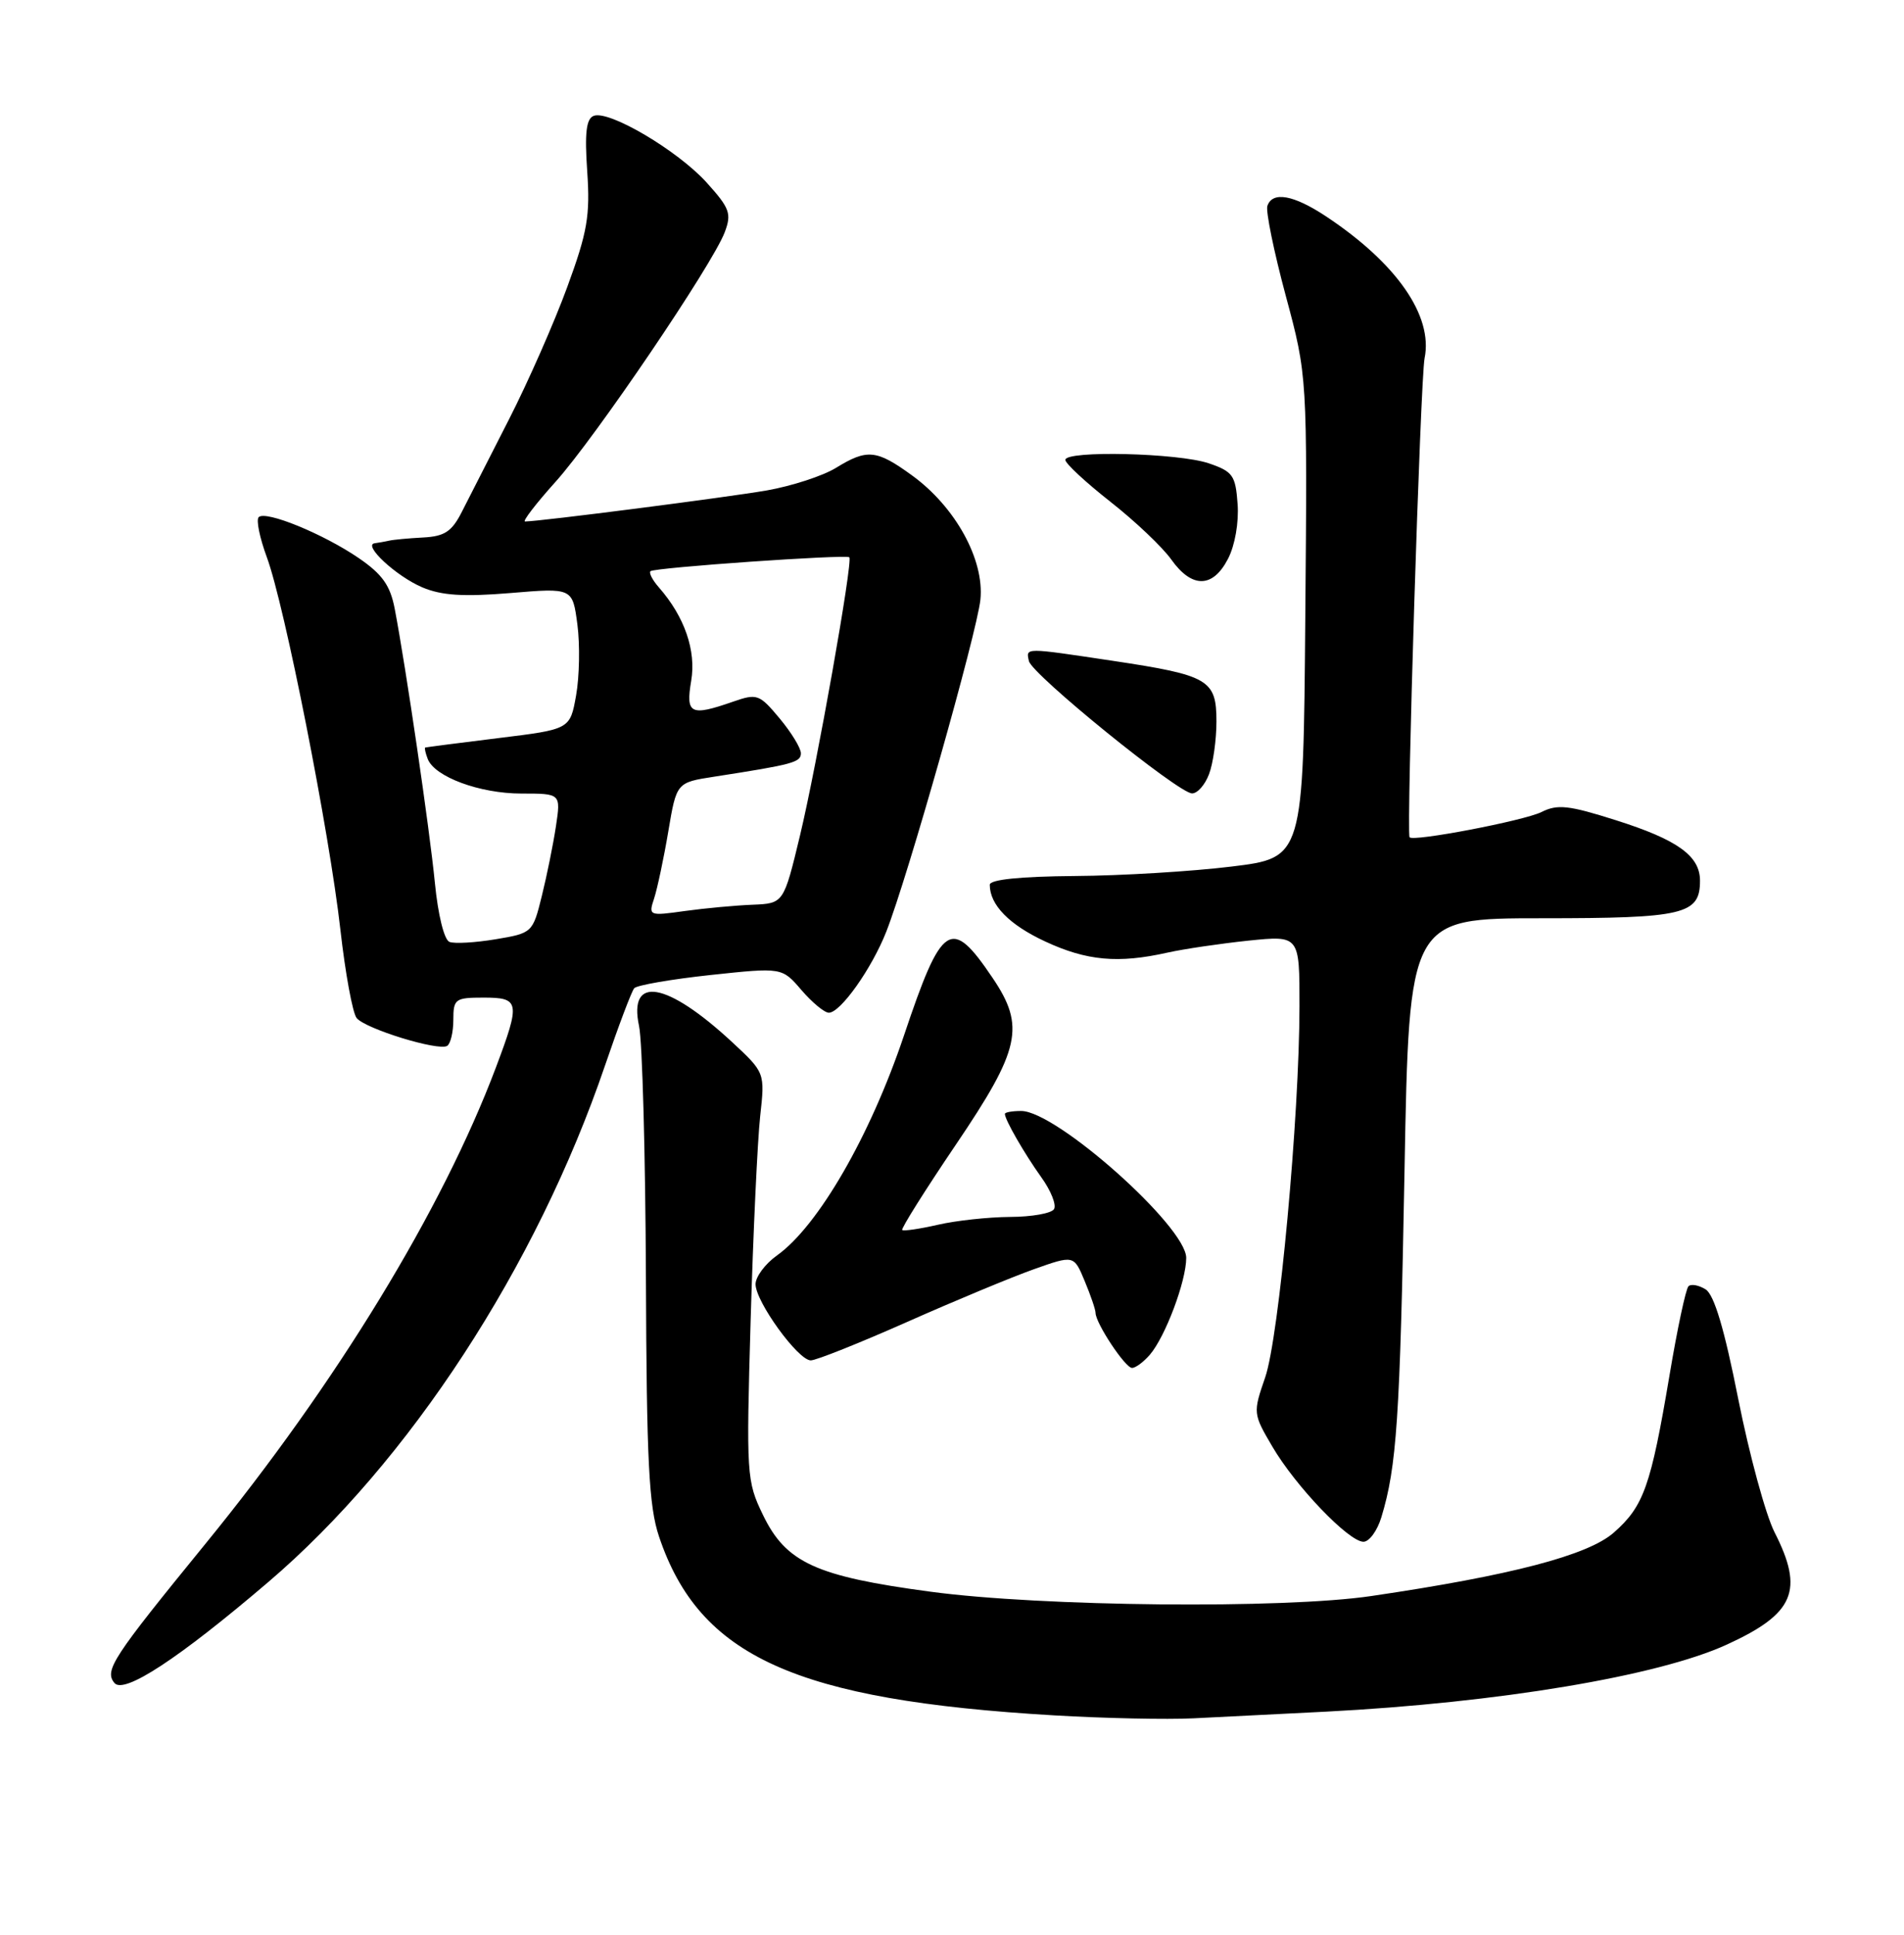 <?xml version="1.0" encoding="UTF-8" standalone="no"?>
<!DOCTYPE svg PUBLIC "-//W3C//DTD SVG 1.1//EN" "http://www.w3.org/Graphics/SVG/1.1/DTD/svg11.dtd" >
<svg xmlns="http://www.w3.org/2000/svg" xmlns:xlink="http://www.w3.org/1999/xlink" version="1.1" viewBox="0 0 252 256">
 <g >
 <path fill="currentColor"
d=" M 175.50 226.48 C 198.33 225.30 219.45 221.77 228.52 217.62 C 237.51 213.51 238.80 210.46 234.86 202.73 C 233.69 200.42 231.53 192.49 230.06 185.10 C 228.23 175.85 226.88 171.33 225.75 170.61 C 224.84 170.04 223.81 169.85 223.47 170.20 C 223.12 170.55 221.98 175.89 220.95 182.06 C 218.49 196.65 217.55 199.31 213.59 202.79 C 210.16 205.80 199.98 208.46 181.50 211.18 C 169.86 212.90 137.90 212.59 123.17 210.61 C 107.98 208.58 104.03 206.77 100.98 200.45 C 98.81 195.97 98.76 195.17 99.35 174.67 C 99.69 163.02 100.26 150.90 100.61 147.71 C 101.25 141.93 101.25 141.93 96.88 137.87 C 88.25 129.88 83.14 129.00 84.58 135.76 C 85.02 137.82 85.42 152.78 85.49 169.00 C 85.58 193.37 85.88 199.34 87.23 203.33 C 92.57 219.20 105.30 224.96 139.50 226.97 C 146.10 227.36 154.43 227.54 158.00 227.36 C 161.57 227.19 169.45 226.79 175.50 226.48 Z  M 35.51 209.33 C 54.16 193.42 71.00 167.60 80.07 141.00 C 81.85 135.78 83.59 131.17 83.94 130.76 C 84.29 130.36 88.83 129.57 94.04 129.01 C 103.50 128.00 103.50 128.00 106.07 131.00 C 107.49 132.65 109.12 134.00 109.70 134.00 C 111.24 134.00 115.38 128.16 117.30 123.28 C 120.13 116.09 129.30 83.73 129.76 79.34 C 130.30 74.06 126.45 67.06 120.69 62.89 C 115.99 59.48 114.77 59.37 110.62 61.92 C 108.90 62.97 104.80 64.31 101.50 64.89 C 96.29 65.80 71.38 69.00 69.49 69.00 C 69.12 69.00 70.93 66.64 73.52 63.76 C 78.78 57.91 94.30 35.02 95.92 30.73 C 96.85 28.27 96.59 27.55 93.54 24.17 C 89.70 19.92 80.61 14.55 78.58 15.33 C 77.59 15.71 77.37 17.58 77.72 22.67 C 78.12 28.54 77.75 30.70 75.07 38.00 C 73.36 42.67 69.89 50.55 67.36 55.50 C 64.83 60.45 62.03 65.95 61.13 67.72 C 59.80 70.34 58.85 70.97 56.00 71.12 C 54.08 71.22 52.05 71.41 51.50 71.54 C 50.95 71.66 50.09 71.82 49.60 71.88 C 47.95 72.09 52.44 76.25 55.90 77.72 C 58.46 78.80 61.36 78.98 67.54 78.47 C 75.78 77.78 75.78 77.78 76.42 82.64 C 76.77 85.31 76.69 89.53 76.25 92.00 C 75.45 96.50 75.45 96.50 65.98 97.66 C 60.76 98.30 56.40 98.87 56.28 98.91 C 56.16 98.96 56.31 99.64 56.61 100.42 C 57.52 102.79 63.50 105.00 69.01 105.00 C 74.23 105.00 74.23 105.00 73.58 109.33 C 73.22 111.71 72.38 115.86 71.71 118.56 C 70.51 123.41 70.45 123.47 65.60 124.28 C 62.90 124.73 60.15 124.89 59.49 124.63 C 58.79 124.37 57.97 121.05 57.56 116.83 C 56.85 109.61 53.72 88.27 52.24 80.54 C 51.65 77.46 50.59 75.97 47.49 73.85 C 42.80 70.64 35.15 67.51 34.24 68.43 C 33.88 68.78 34.37 71.16 35.31 73.71 C 37.66 80.03 43.60 110.12 45.05 123.00 C 45.70 128.78 46.67 134.04 47.20 134.70 C 48.35 136.13 58.02 139.10 59.18 138.39 C 59.63 138.11 60.00 136.56 60.00 134.94 C 60.00 132.18 60.24 132.00 64.00 132.00 C 68.79 132.00 68.90 132.57 65.64 141.23 C 58.54 160.07 44.52 183.05 27.15 204.32 C 14.88 219.36 13.78 221.03 15.15 222.69 C 16.41 224.20 23.65 219.46 35.51 209.33 Z  M 182.83 200.75 C 184.86 194.07 185.29 187.68 185.89 155.00 C 186.50 121.50 186.50 121.50 204.09 121.50 C 222.91 121.50 225.00 121.00 225.00 116.53 C 225.00 113.25 222.03 111.11 213.84 108.52 C 207.63 106.55 206.14 106.38 204.01 107.45 C 201.69 108.60 186.94 111.42 186.56 110.78 C 186.12 110.03 188.00 50.09 188.55 47.39 C 189.69 41.79 184.85 34.83 175.52 28.64 C 171.20 25.78 168.41 25.28 167.74 27.25 C 167.51 27.94 168.60 33.28 170.17 39.12 C 173.03 49.75 173.03 49.75 172.76 81.62 C 172.50 113.50 172.50 113.50 163.00 114.66 C 157.78 115.30 148.44 115.87 142.25 115.91 C 135.01 115.97 131.00 116.38 131.00 117.07 C 131.00 119.73 133.57 122.36 138.33 124.57 C 143.82 127.13 148.00 127.51 154.50 126.05 C 156.70 125.56 161.54 124.85 165.25 124.46 C 172.00 123.77 172.00 123.77 171.99 133.13 C 171.98 147.72 169.28 176.96 167.45 182.25 C 165.83 186.95 165.84 187.05 168.40 191.41 C 171.47 196.65 178.51 204.00 180.46 204.00 C 181.22 204.00 182.29 202.54 182.83 200.75 Z  M 152.19 179.25 C 154.24 176.86 157.00 169.51 157.00 166.44 C 157.00 162.30 139.81 147.00 135.16 147.00 C 133.97 147.00 133.00 147.17 133.00 147.39 C 133.00 148.16 135.56 152.61 137.81 155.76 C 139.09 157.53 139.85 159.44 139.50 159.99 C 139.16 160.55 136.55 161.01 133.69 161.02 C 130.84 161.04 126.53 161.50 124.12 162.06 C 121.71 162.61 119.59 162.92 119.41 162.75 C 119.24 162.57 122.43 157.49 126.51 151.46 C 135.05 138.84 135.72 135.82 131.37 129.39 C 125.87 121.24 124.68 122.01 119.64 137.02 C 115.17 150.32 108.29 162.23 102.83 166.12 C 101.27 167.23 100.00 168.94 100.00 169.92 C 100.00 172.23 105.63 180.00 107.31 180.00 C 108.02 180.00 113.75 177.71 120.05 174.92 C 126.35 172.12 133.89 168.99 136.81 167.95 C 142.13 166.06 142.13 166.06 143.56 169.50 C 144.35 171.39 145.00 173.29 145.00 173.72 C 145.01 175.08 148.93 181.00 149.83 181.00 C 150.30 181.00 151.36 180.21 152.19 179.25 Z  M 160.02 102.43 C 160.56 101.02 161.00 97.89 161.00 95.47 C 161.00 89.94 160.00 89.35 147.30 87.44 C 135.50 85.67 135.78 85.67 136.18 87.47 C 136.56 89.23 155.95 104.95 157.77 104.98 C 158.48 104.99 159.49 103.85 160.02 102.43 Z  M 162.53 73.94 C 163.45 72.17 163.98 69.13 163.80 66.69 C 163.53 62.90 163.17 62.39 160.00 61.31 C 155.98 59.93 141.00 59.58 141.00 60.85 C 141.00 61.32 143.68 63.81 146.95 66.38 C 150.23 68.95 153.86 72.40 155.02 74.03 C 157.75 77.87 160.52 77.84 162.53 73.94 Z  M 86.58 118.86 C 87.00 117.56 87.85 113.58 88.45 110.02 C 89.54 103.54 89.54 103.54 94.52 102.77 C 104.97 101.15 106.00 100.87 106.00 99.67 C 106.00 98.98 104.73 96.91 103.18 95.05 C 100.51 91.85 100.20 91.74 97.03 92.84 C 91.38 94.81 90.74 94.49 91.48 90.09 C 92.16 86.10 90.61 81.61 87.22 77.74 C 86.37 76.78 85.86 75.80 86.09 75.58 C 86.57 75.10 112.00 73.33 112.41 73.74 C 112.91 74.24 108.11 101.26 105.89 110.52 C 103.72 119.54 103.72 119.54 99.61 119.71 C 97.35 119.80 93.32 120.17 90.65 120.54 C 85.88 121.21 85.81 121.17 86.58 118.86 Z "/>
</g>
</svg>